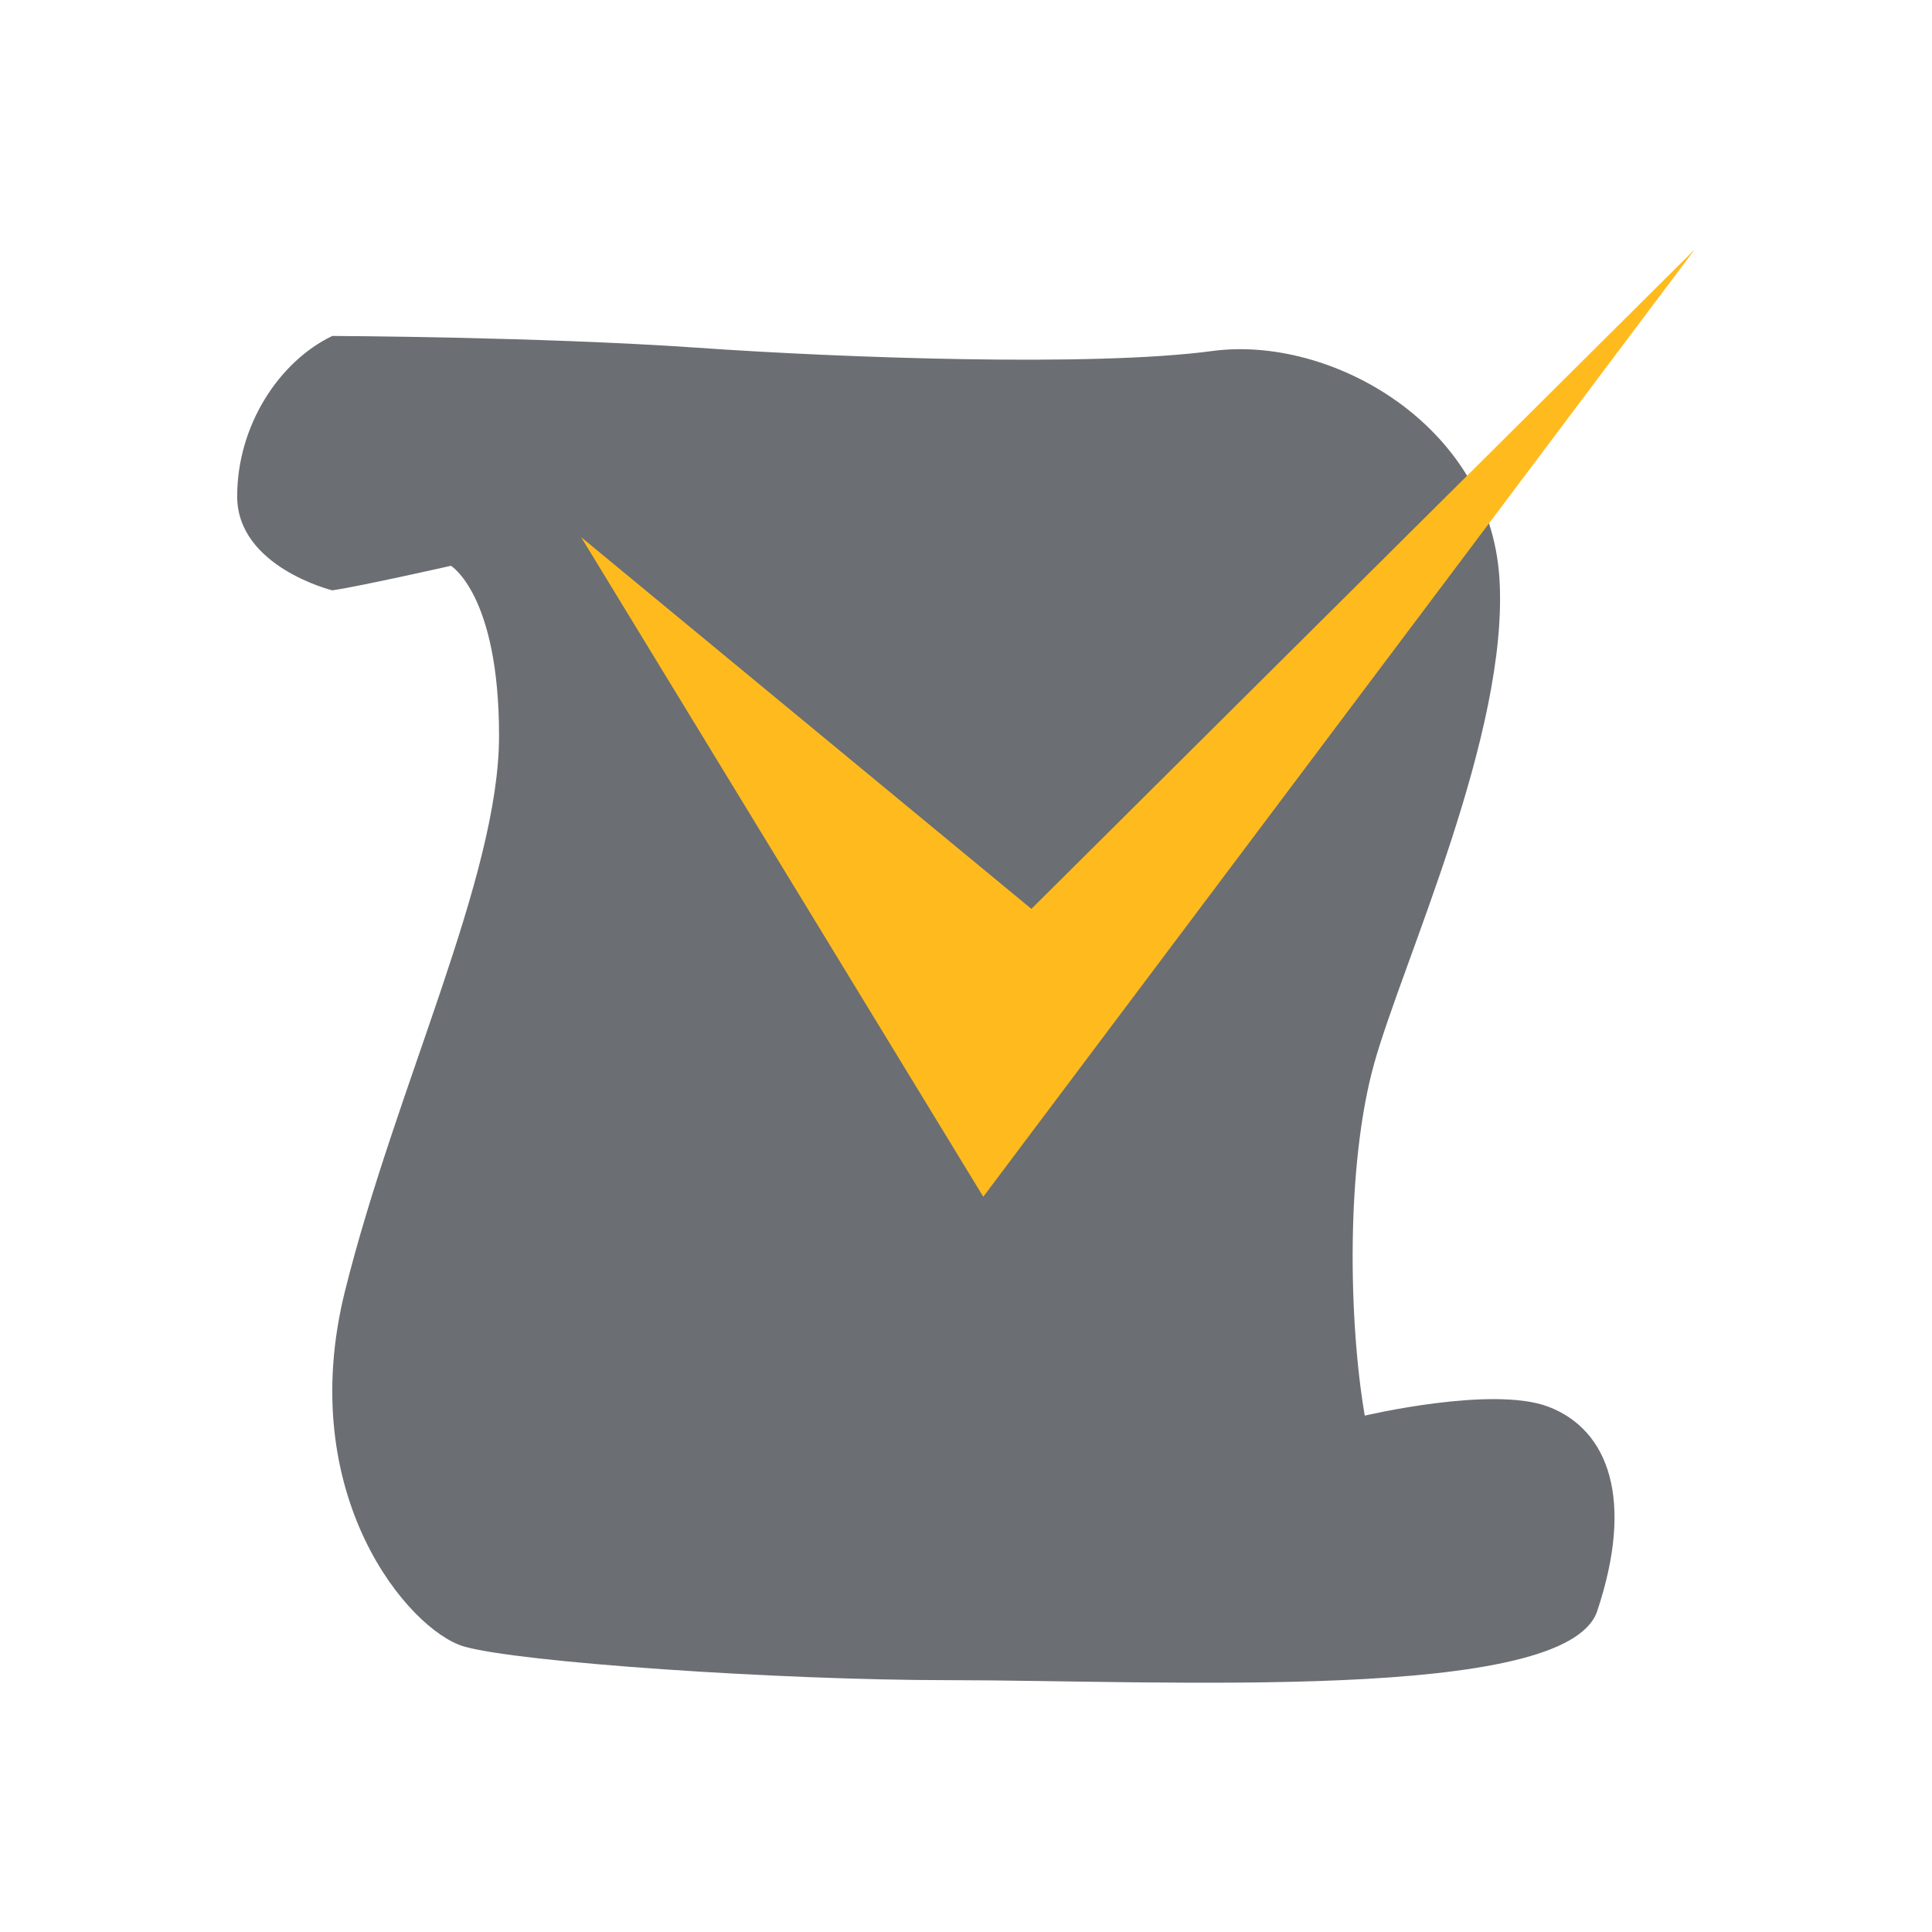 <?xml version="1.0" encoding="utf-8"?>
<!-- Generator: Adobe Illustrator 16.0.0, SVG Export Plug-In . SVG Version: 6.00 Build 0)  -->
<!DOCTYPE svg PUBLIC "-//W3C//DTD SVG 1.1//EN" "http://www.w3.org/Graphics/SVG/1.1/DTD/svg11.dtd">
<svg version="1.1" id="레이어_1" xmlns="http://www.w3.org/2000/svg" xmlns:xlink="http://www.w3.org/1999/xlink" x="0px"
	 y="0px" width="55px" height="55px" viewBox="0 0 55 55" enable-background="new 0 0 55 55" xml:space="preserve">
<g>
	<path fill="#6B6E72" d="M27.016,47.831c-4.846,0-12.263-0.508-13.814-0.961c-1.552-0.457-4.838-4.293-3.377-10.133
		c1.46-5.844,4.382-11.774,4.382-15.79c0-4.02-1.37-4.84-1.37-4.84s-2.557,0.578-3.377,0.699c0,0-2.708-0.668-2.708-2.676
		c0-2.012,1.187-3.836,2.708-4.566c0,0,5.914,0.023,10.406,0.336c4.133,0.289,11.257,0.547,14.634,0.094
		c3.379-0.461,7.912,2.094,8.186,6.477c0.275,4.383-2.738,10.863-3.561,13.786c-0.82,2.922-0.73,7.391-0.273,10.043
		c0,0,3.633-0.859,5.227-0.254c1.734,0.664,2.441,2.672,1.391,5.816C44.597,48.487,33.069,47.831,27.016,47.831z"/>
	<polygon fill="#FFBB1D" points="48.249,7.096 27.992,34.069 16.542,15.29 29.362,25.874 	"/>
</g>
</svg>
